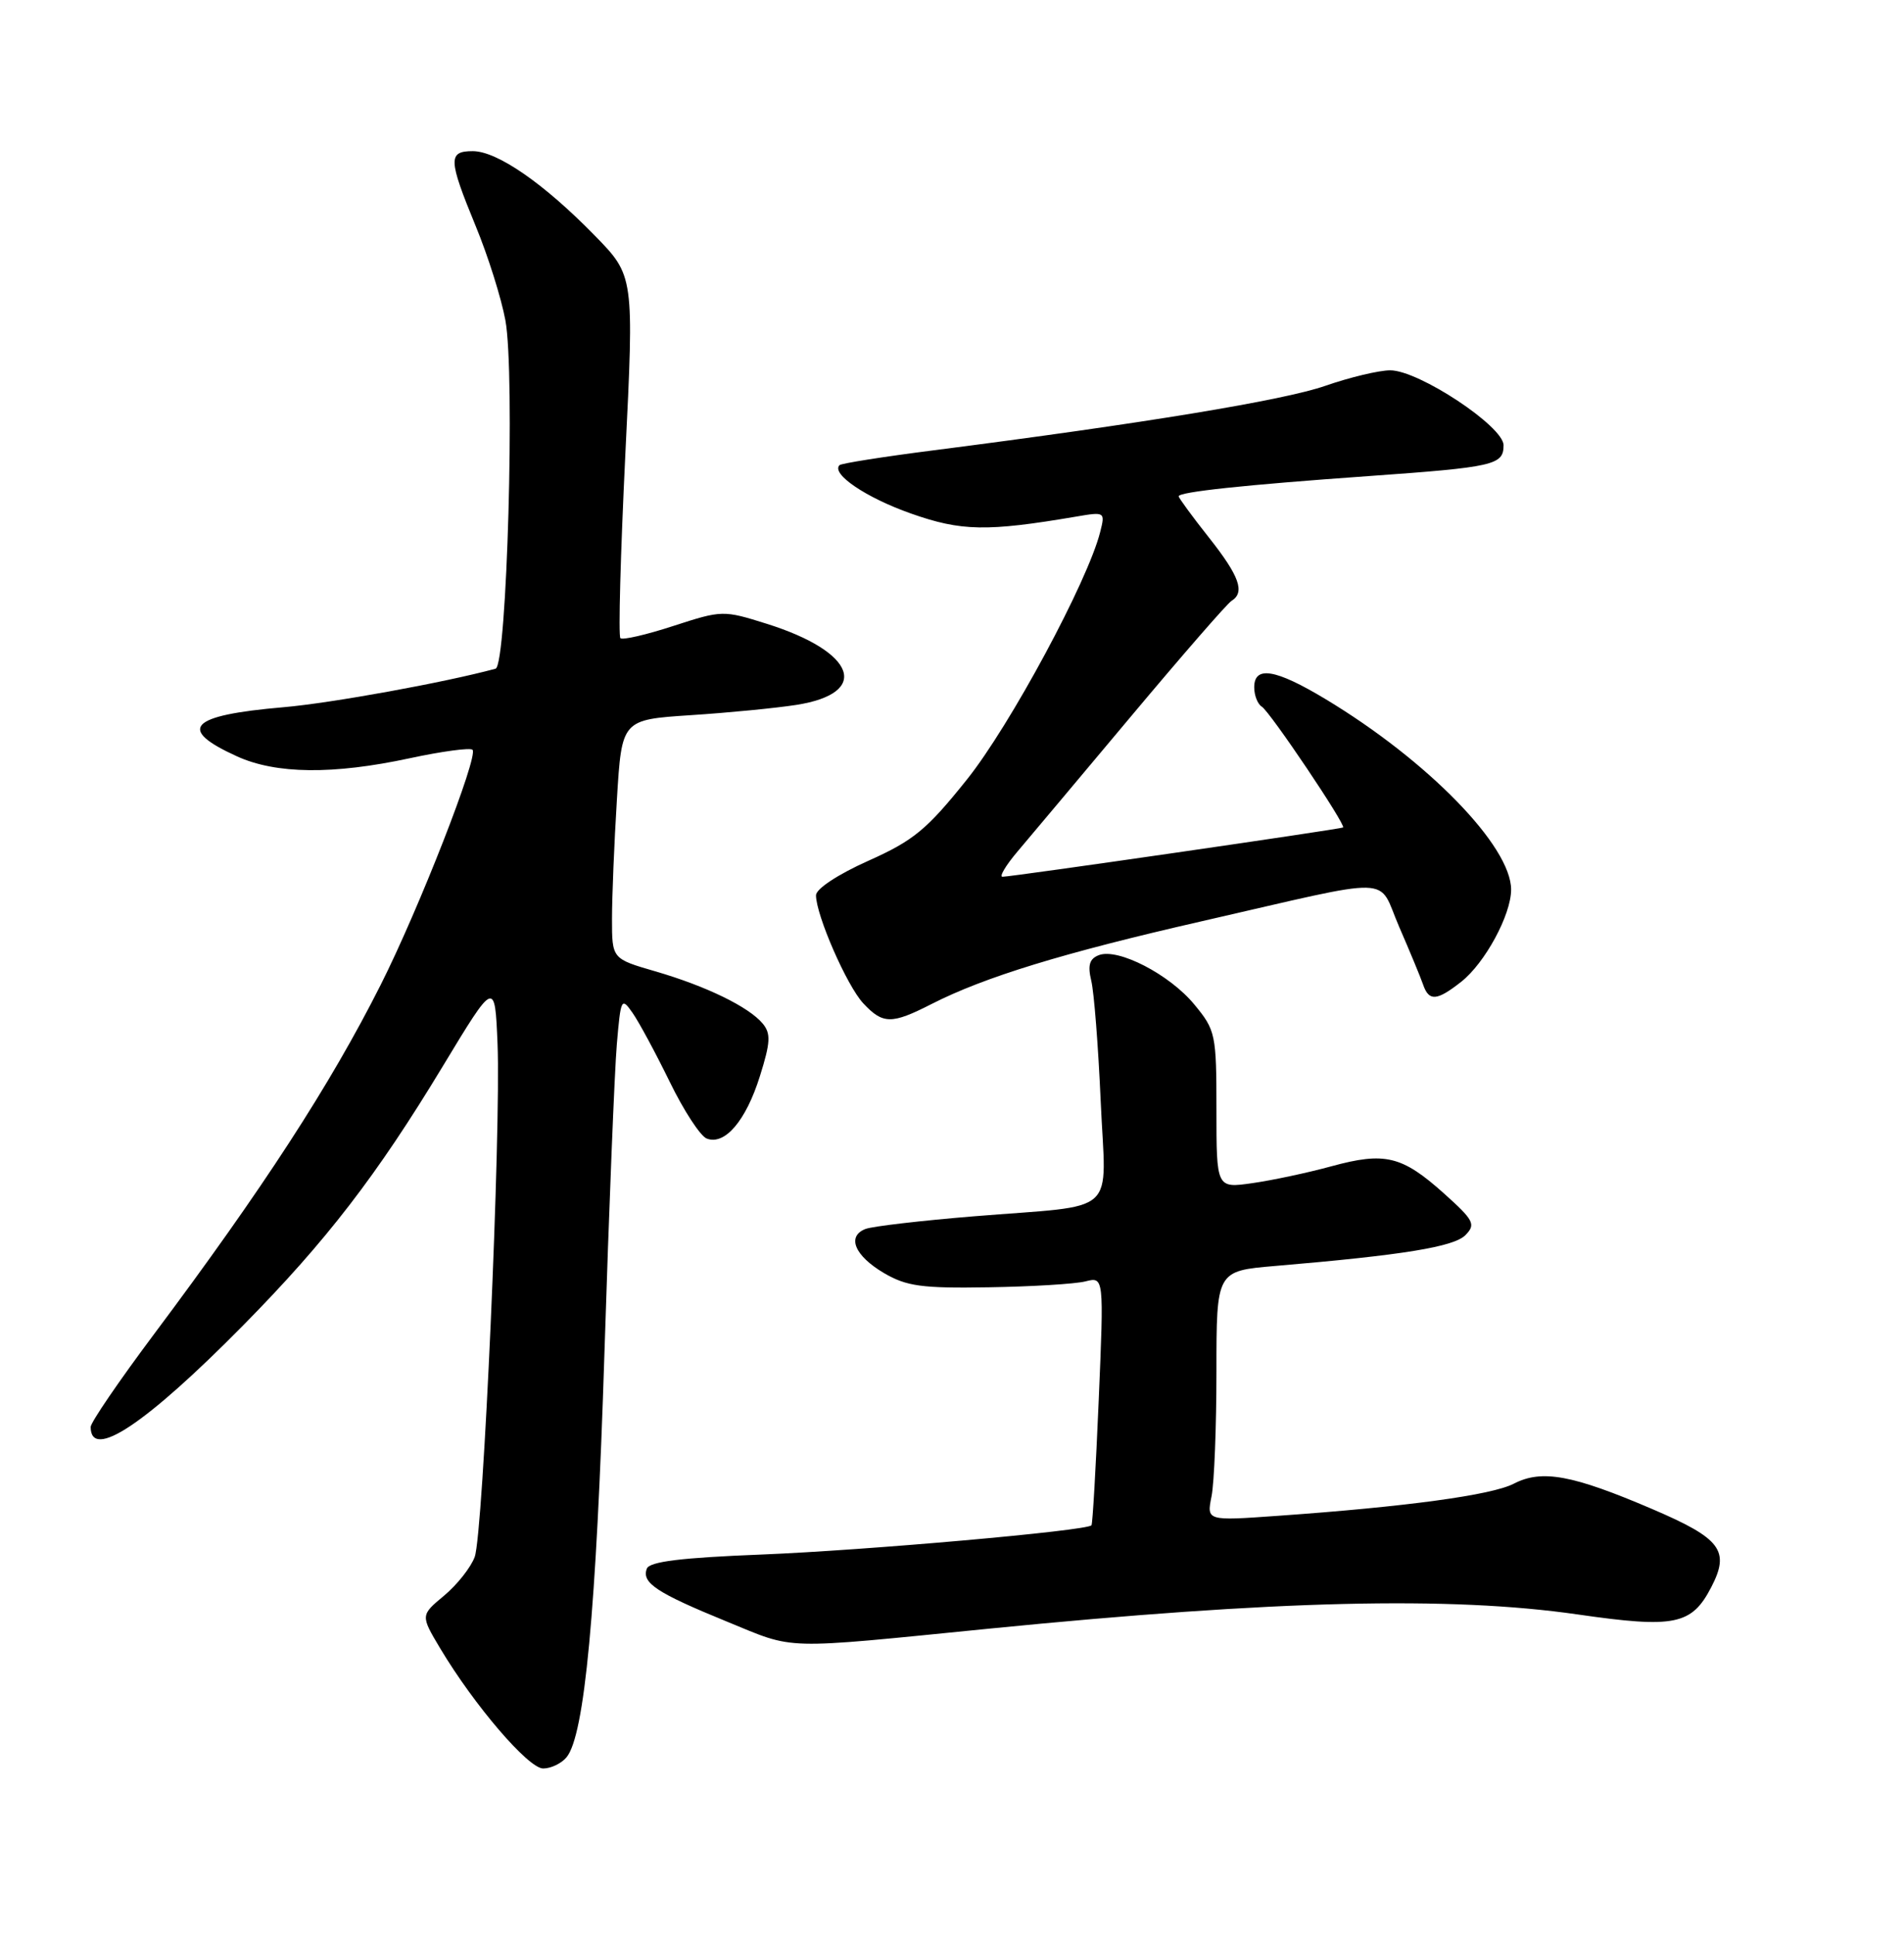 <?xml version="1.0" encoding="UTF-8" standalone="no"?>
<!DOCTYPE svg PUBLIC "-//W3C//DTD SVG 1.1//EN" "http://www.w3.org/Graphics/SVG/1.1/DTD/svg11.dtd" >
<svg xmlns="http://www.w3.org/2000/svg" xmlns:xlink="http://www.w3.org/1999/xlink" version="1.1" viewBox="0 0 252 256">
 <g >
 <path fill="currentColor"
d=" M 74.98 232.52 C 77.37 229.65 78.92 213.11 80.00 179.00 C 80.60 160.03 81.34 141.65 81.64 138.16 C 82.16 132.09 82.25 131.91 83.72 134.02 C 84.57 135.23 86.78 139.34 88.64 143.14 C 90.49 146.95 92.70 150.33 93.54 150.65 C 95.93 151.57 98.72 148.31 100.57 142.41 C 101.98 137.93 102.04 136.76 100.95 135.44 C 99.11 133.23 93.47 130.48 86.72 128.52 C 81.00 126.86 81.00 126.86 81.00 121.58 C 81.00 118.68 81.29 111.57 81.65 105.77 C 82.29 95.23 82.29 95.23 91.40 94.63 C 96.40 94.31 102.70 93.69 105.40 93.27 C 115.28 91.72 113.29 86.25 101.49 82.54 C 95.73 80.73 95.57 80.73 89.13 82.82 C 85.55 83.99 82.38 84.72 82.11 84.44 C 81.83 84.16 82.13 73.26 82.76 60.22 C 83.93 36.50 83.93 36.50 78.71 31.16 C 71.98 24.27 65.80 20.00 62.57 20.00 C 59.28 20.00 59.33 21.09 62.95 29.89 C 64.58 33.83 66.35 39.45 66.89 42.38 C 68.19 49.40 67.10 88.07 65.59 88.48 C 58.79 90.32 43.86 93.03 37.50 93.58 C 25.05 94.65 23.36 96.44 31.37 100.08 C 36.54 102.43 44.08 102.51 54.22 100.33 C 58.50 99.41 62.24 98.91 62.54 99.21 C 63.36 100.03 55.45 120.27 50.38 130.32 C 43.70 143.58 34.79 157.29 20.32 176.62 C 15.75 182.73 12.00 188.22 12.00 188.81 C 12.00 193.30 19.30 188.43 32.21 175.34 C 43.18 164.21 49.86 155.55 58.60 141.09 C 65.50 129.68 65.50 129.68 65.85 138.09 C 66.32 149.64 63.96 202.92 62.83 206.00 C 62.33 207.38 60.51 209.68 58.79 211.12 C 55.65 213.73 55.65 213.73 58.27 218.12 C 62.78 225.66 69.93 234.00 71.89 234.00 C 72.92 234.00 74.31 233.33 74.98 232.52 Z  M 131.00 215.49 C 168.87 211.74 191.92 211.18 208.83 213.62 C 221.66 215.47 223.91 215.01 226.50 209.99 C 228.99 205.18 227.78 203.57 218.72 199.69 C 208.10 195.14 204.06 194.40 200.35 196.32 C 197.42 197.83 186.11 199.37 169.10 200.57 C 159.70 201.24 159.70 201.24 160.35 197.99 C 160.71 196.21 161.00 188.77 161.00 181.46 C 161.00 168.17 161.00 168.17 168.75 167.51 C 185.65 166.08 192.45 164.98 193.96 163.42 C 195.35 162.00 195.08 161.47 191.10 157.90 C 185.55 152.93 183.29 152.39 176.21 154.32 C 173.07 155.18 168.36 156.18 165.75 156.55 C 161.00 157.23 161.00 157.23 161.00 146.84 C 161.00 136.84 160.89 136.32 158.08 132.92 C 154.81 128.94 147.97 125.41 145.44 126.38 C 144.19 126.86 143.94 127.72 144.43 129.76 C 144.80 131.27 145.36 138.44 145.68 145.70 C 146.36 161.17 148.38 159.34 128.86 160.94 C 121.91 161.51 115.48 162.26 114.56 162.61 C 112.03 163.58 113.11 166.16 117.00 168.45 C 119.99 170.20 122.02 170.48 130.85 170.33 C 136.54 170.24 142.31 169.89 143.66 169.55 C 146.11 168.93 146.11 168.93 145.42 185.22 C 145.04 194.17 144.61 201.65 144.46 201.82 C 143.85 202.55 114.54 205.14 100.81 205.69 C 90.15 206.11 85.97 206.62 85.61 207.56 C 84.90 209.43 86.88 210.75 96.20 214.56 C 105.41 218.33 103.05 218.27 131.00 215.49 Z  M 123.27 132.86 C 130.31 129.27 140.69 126.09 159.00 121.91 C 185.30 115.90 182.21 115.81 185.19 122.65 C 186.59 125.87 188.01 129.29 188.34 130.25 C 189.12 132.53 190.15 132.46 193.39 129.91 C 196.54 127.43 200.00 121.05 200.00 117.71 C 200.00 111.97 188.97 100.65 175.43 92.50 C 168.82 88.52 166.00 88.05 166.00 90.94 C 166.00 92.01 166.45 93.16 167.00 93.50 C 168.09 94.17 178.19 109.19 177.76 109.49 C 177.43 109.71 133.79 116.03 132.68 116.01 C 132.22 116.01 133.12 114.50 134.68 112.66 C 136.23 110.83 143.01 102.76 149.74 94.73 C 156.47 86.70 162.43 79.85 162.99 79.51 C 164.81 78.38 164.06 76.25 160.00 71.12 C 157.80 68.34 156.00 65.88 156.00 65.67 C 156.00 65.09 164.72 64.16 181.06 63.00 C 197.80 61.81 199.00 61.53 199.00 58.91 C 199.00 56.42 187.78 49.00 184.00 49.00 C 182.52 49.00 178.66 49.92 175.41 51.05 C 169.87 52.98 151.23 56.04 123.52 59.59 C 116.94 60.43 111.35 61.31 111.11 61.55 C 109.97 62.70 114.62 65.85 120.55 67.94 C 127.23 70.30 130.61 70.36 142.40 68.36 C 146.24 67.70 146.29 67.73 145.61 70.40 C 143.98 76.89 133.69 96.01 127.97 103.15 C 122.66 109.78 120.93 111.21 114.92 113.90 C 110.91 115.69 108.00 117.61 108.00 118.46 C 108.00 121.08 112.09 130.44 114.25 132.75 C 116.85 135.54 118.00 135.55 123.27 132.86 Z "/>
</g>
</svg>